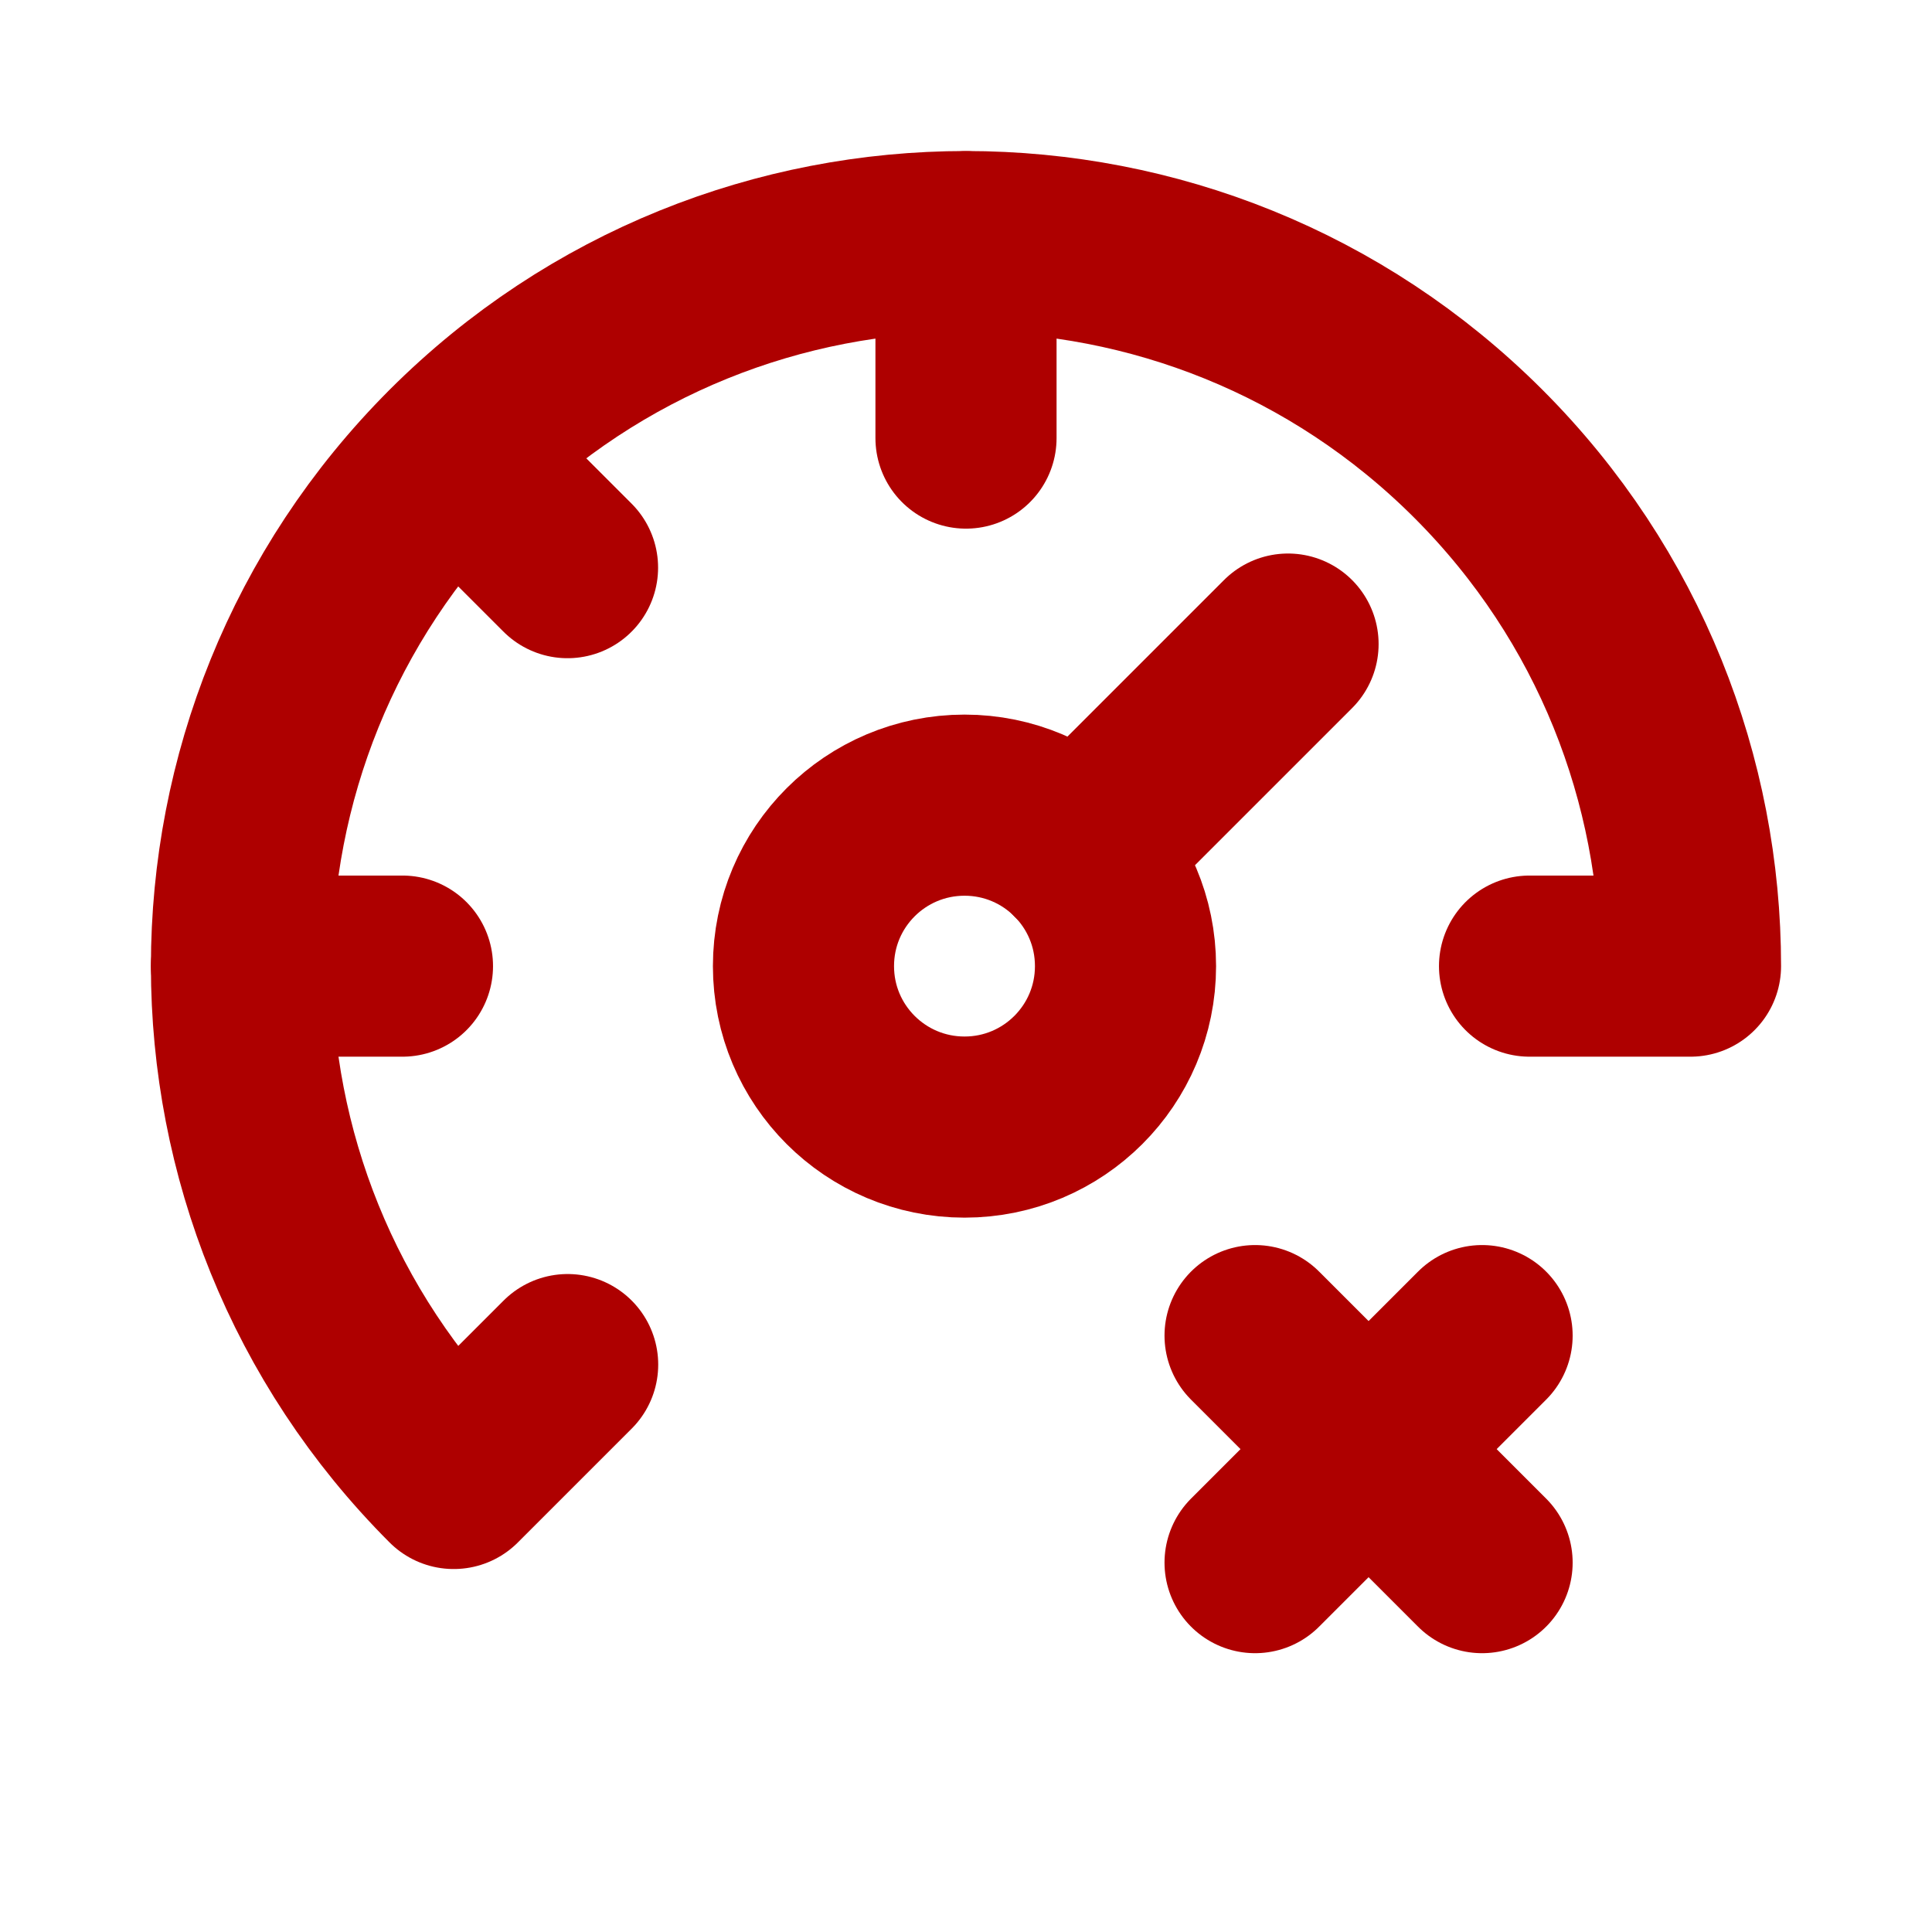 <svg width="16" height="16" viewBox="0 0 16 16" fill="none" xmlns="http://www.w3.org/2000/svg">
<path d="M8 2.002V3.628" stroke="#AE0000" stroke-width="1.5" stroke-linecap="round" stroke-linejoin="round"/>
<path d="M10.667 5.334L8.936 7.065" stroke="#AE0000" stroke-width="1.5" stroke-linecap="round" stroke-linejoin="round"/>
<path d="M7.988 6.668C8.724 6.668 9.321 7.264 9.321 8.001C9.321 8.738 8.724 9.334 7.988 9.334C7.251 9.334 6.654 8.738 6.654 8.001C6.654 7.264 7.251 6.668 7.988 6.668Z" stroke="#AE0000" stroke-width="1.5" stroke-linecap="round" stroke-linejoin="round"/>
<path d="M2 8.001H3.333" stroke="#AE0000" stroke-width="1.5" stroke-linecap="round" stroke-linejoin="round"/>
<path d="M4.701 11.301L3.758 12.244L3.76 12.241L3.757 12.244C1.414 9.9 1.414 6.102 3.757 3.758C6.101 1.415 9.899 1.415 12.243 3.758C13.415 4.93 14 6.466 14 8.001H12.667" stroke="#AE0000" stroke-width="1.5" stroke-linecap="round" stroke-linejoin="round"/>
<path d="M3.76 3.761L4.7 4.701" stroke="#AE0000" stroke-width="1.5" stroke-linecap="round" stroke-linejoin="round"/>
<path d="M10.394 11.061L12.274 12.941" stroke="#AE0000" stroke-width="1.5" stroke-linecap="round" stroke-linejoin="round"/>
<path d="M12.274 11.061L10.394 12.941" stroke="#AE0000" stroke-width="1.5" stroke-linecap="round" stroke-linejoin="round"/>
</svg>
